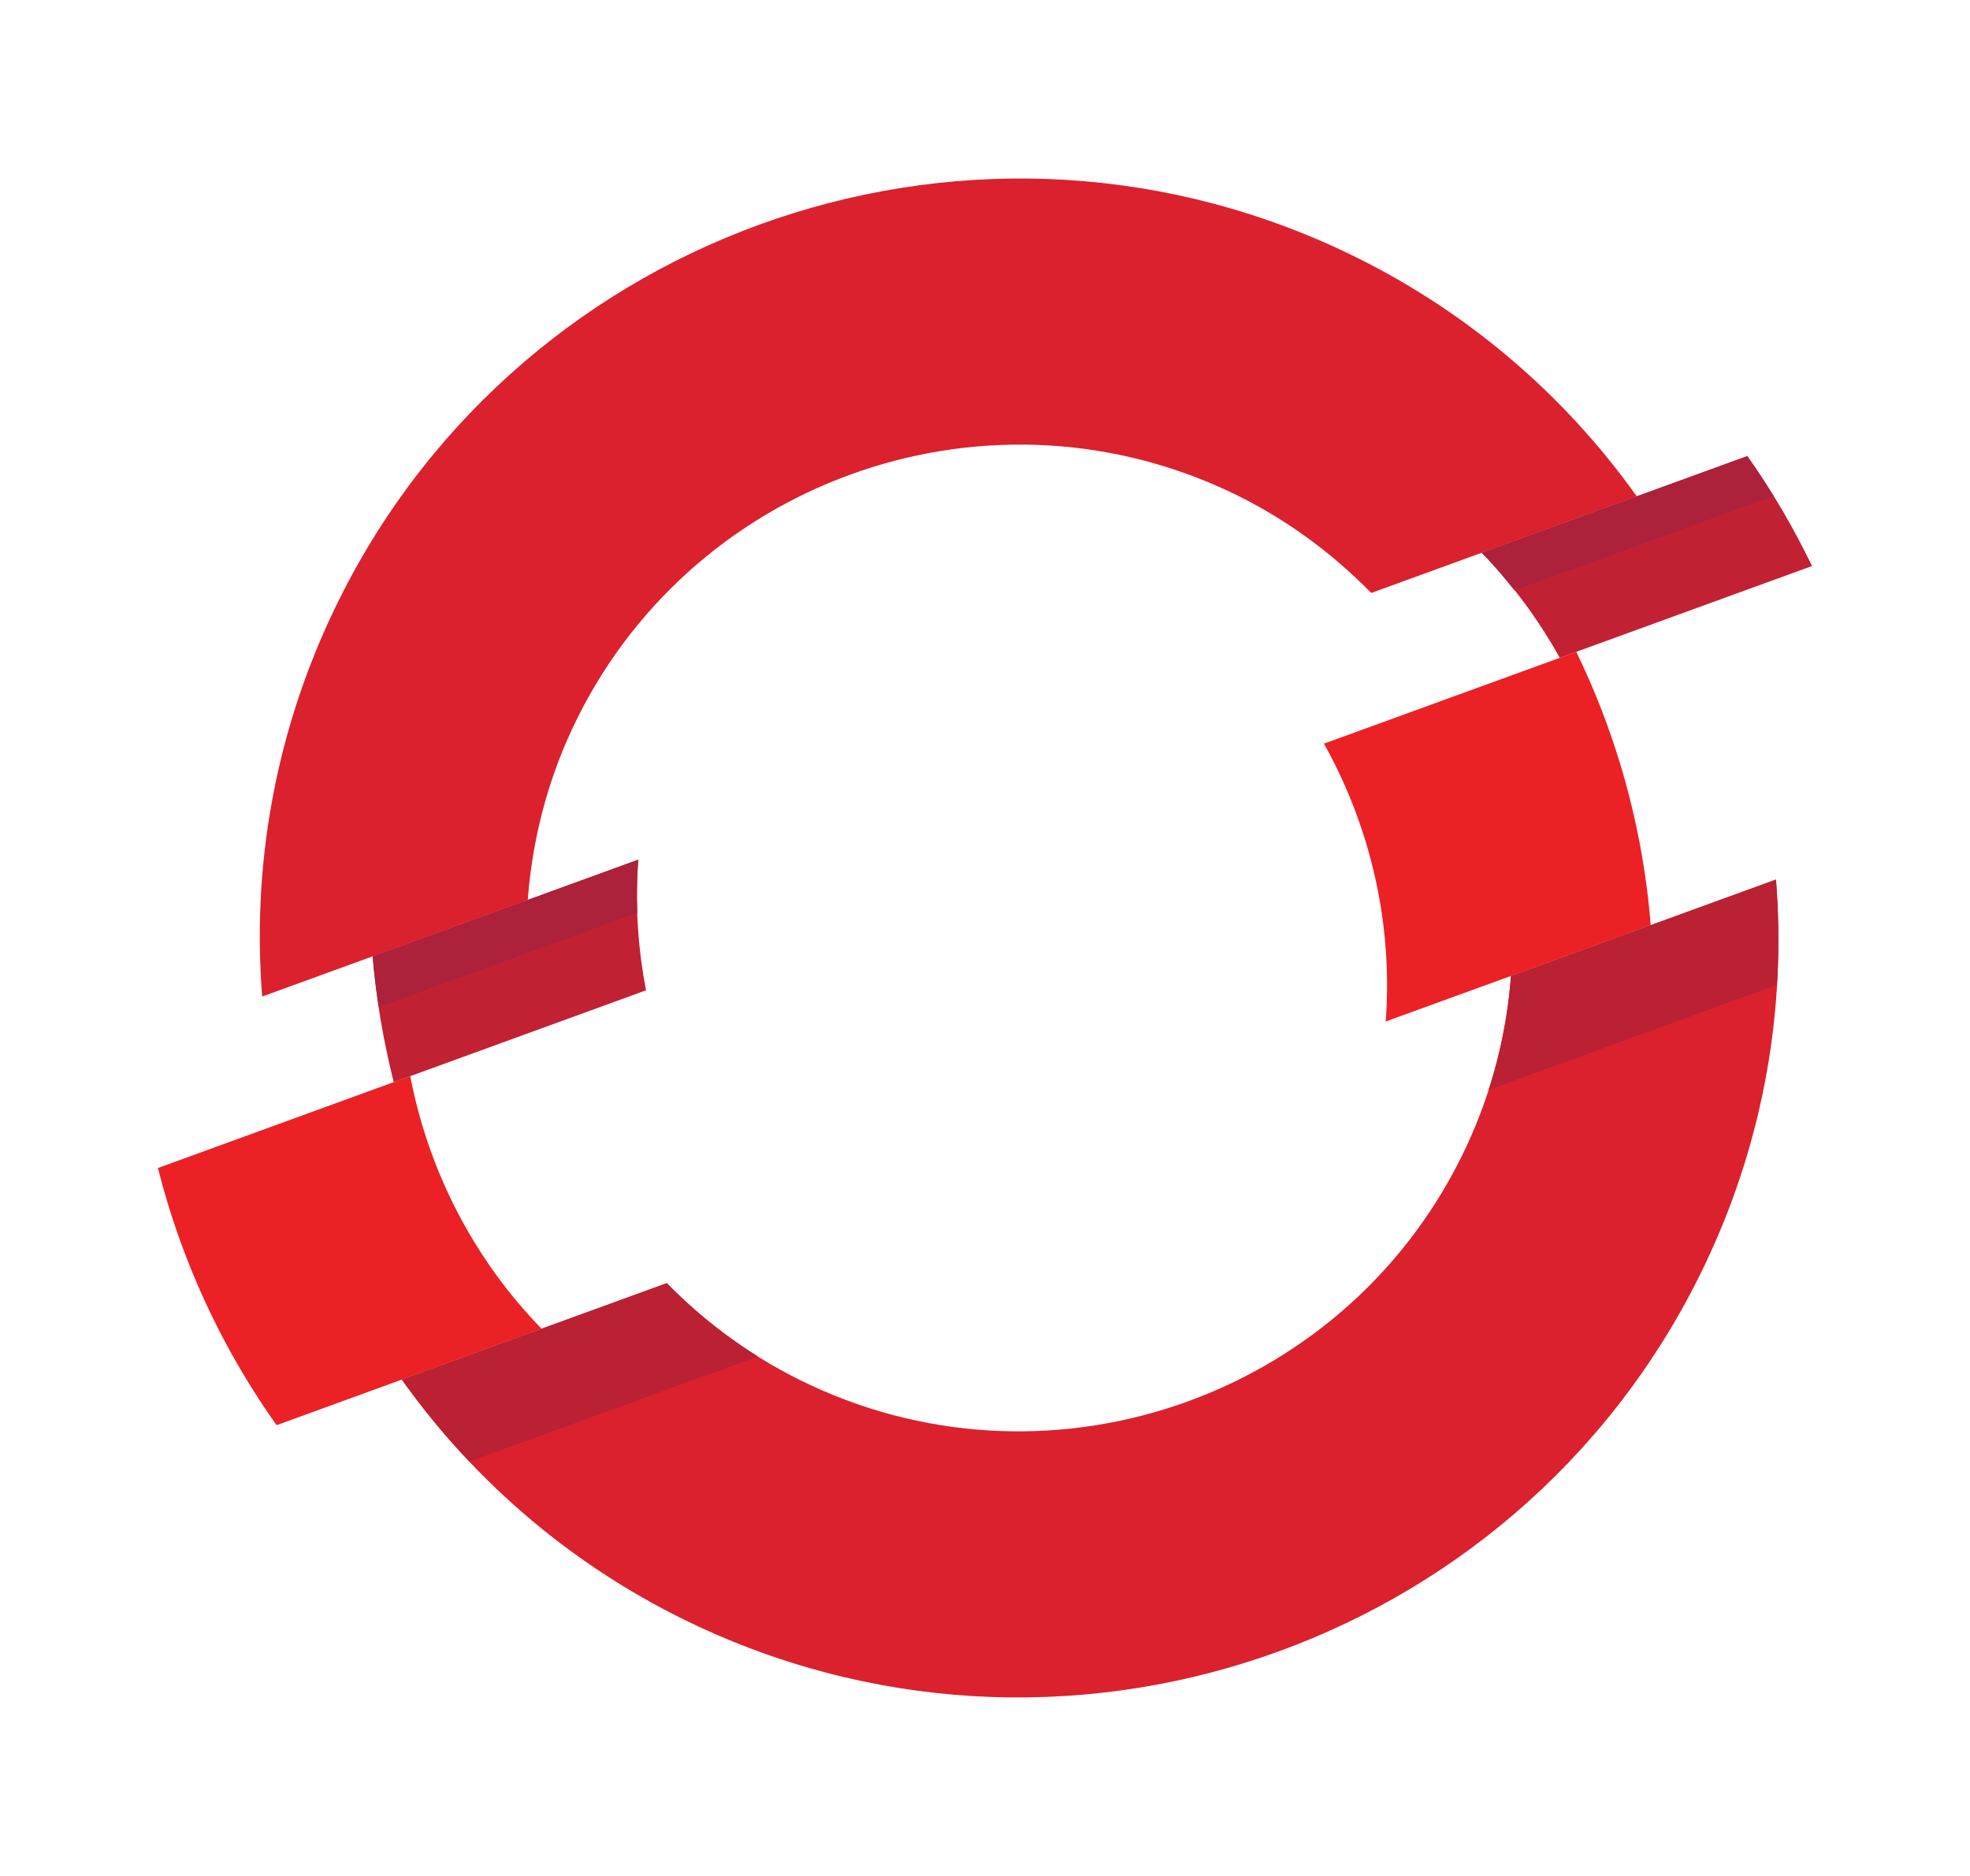 <svg xmlns="http://www.w3.org/2000/svg" width="420" fill-rule="evenodd" stroke-linejoin="round" stroke-miterlimit="1.414" clip-rule="evenodd" viewBox="0 0 400 400"><g fill-rule="nonzero"><path fill="#c22133" d="M376.324 120.688c-3.946-8.151-8.513-16.018-13.812-23.437l-56.61 20.602c6.582 6.738 12.114 14.312 16.638 22.412zM126.08 183.3l-56.627 20.602c.724 9.082 2.292 18.052 4.489 26.84l53.793-19.585c-1.75-9.098-2.37-18.474-1.655-27.857"/><path fill="#db212e" d="M251.753 104.65c11.779 5.498 21.98 12.994 30.588 21.783l56.61-20.602c-15.681-22.006-37.042-40.394-63.21-52.604-80.934-37.74-177.491-2.601-215.223 78.324-12.217 26.186-16.759 54-14.621 80.935l56.618-20.602c.94-12.27 3.93-24.566 9.418-36.353 24.522-52.578 87.242-75.394 139.82-50.88m60.381 103.454c-.904 12.26-3.998 24.557-9.503 36.353-24.514 52.586-87.243 75.403-139.812 50.889-11.796-5.506-22.075-12.942-30.648-21.748l-56.499 20.558c15.648 22.007 36.983 40.403 63.168 52.622 80.935 37.731 177.473 2.593 215.214-78.341 12.226-26.169 16.733-53.983 14.579-80.892z"/><path fill="#eb2126" d="m326.056 138.986-53.792 19.576c9.995 17.905 14.716 38.516 13.166 59.247l56.498-20.55a163.1 163.1 0 0 0-15.872-58.273M77.47 229.452l-53.793 19.594a163.8 163.8 0 0 0 25.298 54.835l56.49-20.567c-14.502-14.89-24.144-33.734-27.995-53.862"/><path fill="#ad213b" d="M368.125 105.774c-1.784-2.895-3.637-5.748-5.61-8.522l-56.61 20.602c2.49 2.55 4.782 5.256 6.97 8.03zm-242.26 88.897c-.138-3.774-.078-7.566.215-11.365l-56.628 20.601c.294 3.628.75 7.23 1.293 10.823l55.12-20.06z"/><path fill="#ba2133" d="m368.63 187.545-56.5 20.559a103.3 103.3 0 0 1-4.772 24.298l61.496-22.42c.44-7.514.37-15.01-.225-22.437M75.678 294.165a160 160 0 0 0 14.398 17.483l61.504-22.428a104.6 104.6 0 0 1-19.413-15.622z"/></g></svg>
